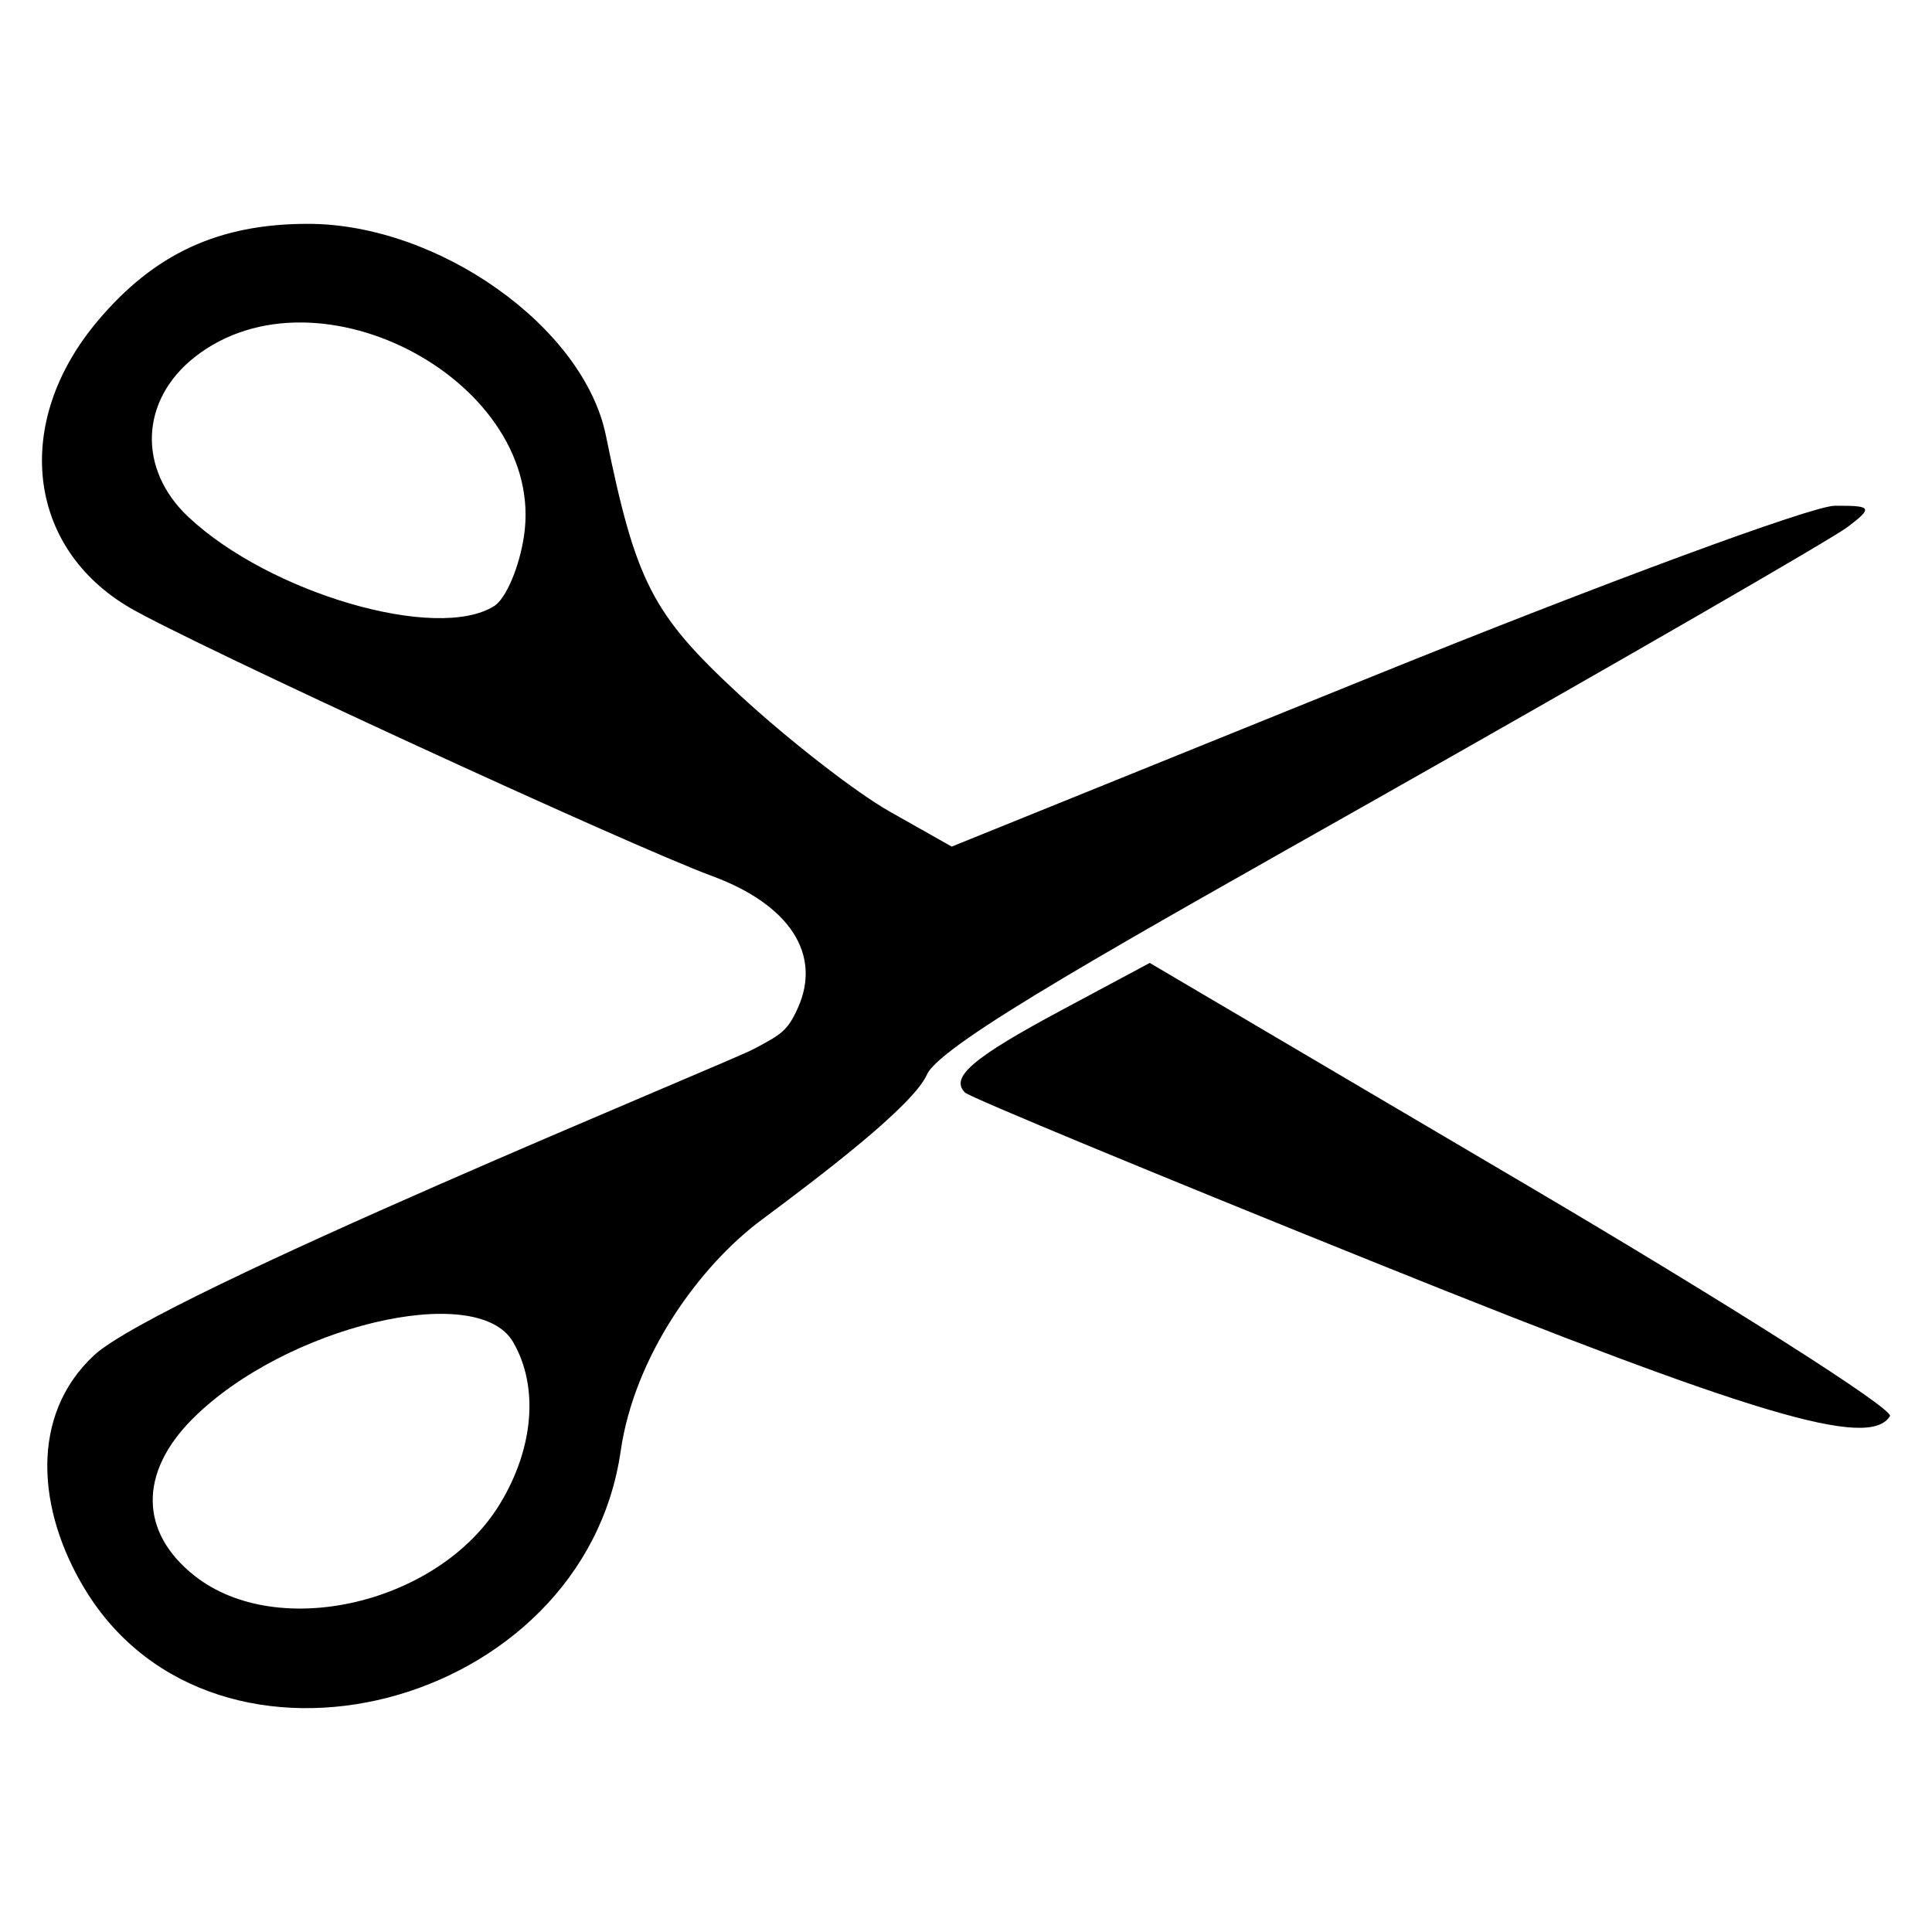 <?xml version="1.0" encoding="UTF-8" standalone="no"?>
<svg
   xmlns:dc="http://purl.org/dc/elements/1.1/"
   xmlns:cc="http://creativecommons.org/ns#"
   xmlns:rdf="http://www.w3.org/1999/02/22-rdf-syntax-ns#"
   xmlns:svg="http://www.w3.org/2000/svg"
   xmlns="http://www.w3.org/2000/svg"
   xmlns:sodipodi="http://sodipodi.sourceforge.net/DTD/sodipodi-0.dtd"
   xmlns:inkscape="http://www.inkscape.org/namespaces/inkscape"
   sodipodi:docname="scissors.svg"
   inkscape:version="1.0beta2 (2b71d25, 2019-12-03)"
   id="svg895"
   version="1.1"
   viewBox="0 0 135.467 135.467"
   height="512"
   width="512">
  <defs
     id="defs889" />
  <sodipodi:namedview
     inkscape:window-maximized="1"
     inkscape:window-y="37"
     inkscape:window-x="0"
     inkscape:window-height="1043"
     inkscape:window-width="1920"
     inkscape:snap-global="true"
     inkscape:snap-object-midpoints="true"
     inkscape:guide-bbox="true"
     showguides="true"
     inkscape:snap-page="true"
     units="px"
     showgrid="false"
     inkscape:document-rotation="0"
     inkscape:current-layer="layer1"
     inkscape:document-units="mm"
     inkscape:cy="256.187"
     inkscape:cx="873.24494"
     inkscape:zoom="0.49497475"
     inkscape:pageshadow="2"
     inkscape:pageopacity="0.0"
     borderopacity="1.0"
     bordercolor="#666666"
     pagecolor="#ffffff"
     id="base">
    <sodipodi:guide
       id="guide1554"
       orientation="1,0"
       position="67.733,67.733" />
    <sodipodi:guide
       id="guide1556"
       orientation="0,-1"
       position="67.733,67.733" />
  </sodipodi:namedview>
  <g
     id="layer1"
     inkscape:groupmode="layer"
     inkscape:label="Layer 1">
    <path
       sodipodi:nodetypes="sccsscscscsssssssczzsszzsccssscscscscc"
       inkscape:connector-curvature="0"
       id="path1550"
       d="M 106.839,82.969 80.618,67.518 74.441,70.826 c -6.236,3.339 -7.847,4.713 -6.777,5.782 0.322,0.322 13.431,5.755 29.132,12.074 26.252,10.565 34.279,12.95 35.723,10.613 0.298,-0.482 -11.258,-7.828 -25.679,-16.326 z m 21.803,-47.506 c -1.591,0.012 -16.172,5.394 -32.402,11.96 L 66.732,59.361 62.394,56.911 C 60.007,55.564 55.242,51.857 51.803,48.675 45.73,43.054 44.58,40.817 42.484,30.538 40.932,22.931 30.746,15.695 21.59,15.695 c -6.255,0 -10.768,2.086 -14.75,6.819 -5.974,7.099 -4.977,15.884 2.283,20.111 4.398,2.561 35.006,16.662 40.804,18.799 5.452,2.009 7.72,5.513 6.005,9.278 -0.715,1.569 -1.123,1.817 -3.081,2.853 C 50.892,74.591 11.145,90.813 6.601,95.024 2.058,99.235 2.593,105.92 5.973,111.464 c 9.171,15.042 34.936,8.375 37.547,-9.715 0.967,-6.698 5.549,-12.99 9.861,-16.201 4.312,-3.211 10.641,-8.017 11.616,-10.204 0.975,-2.187 14.079,-9.458 31.286,-19.191 17.207,-9.734 32.179,-18.375 33.27,-19.204 1.796,-1.364 1.71,-1.505 -0.909,-1.485 z m -93.982,7.025 c -4,2.538 -15.738,-0.876 -21.449,-6.238 -3.581,-3.362 -3.389,-8.198 0.445,-11.214 8.687,-6.833 24.686,1.865 23.084,12.552 -0.326,2.176 -1.262,4.381 -2.08,4.9 z m 0.381,62.982 c -4.249,6.969 -15.543,9.626 -21.384,5.031 -3.878,-3.05 -3.935,-7.236 -0.149,-11.022 6.479,-6.479 19.948,-9.707 22.466,-5.384 1.816,3.118 1.461,7.451 -0.932,11.375 z"
       style="fill:#000000;stroke-width:1.157" />
  </g>
</svg>

